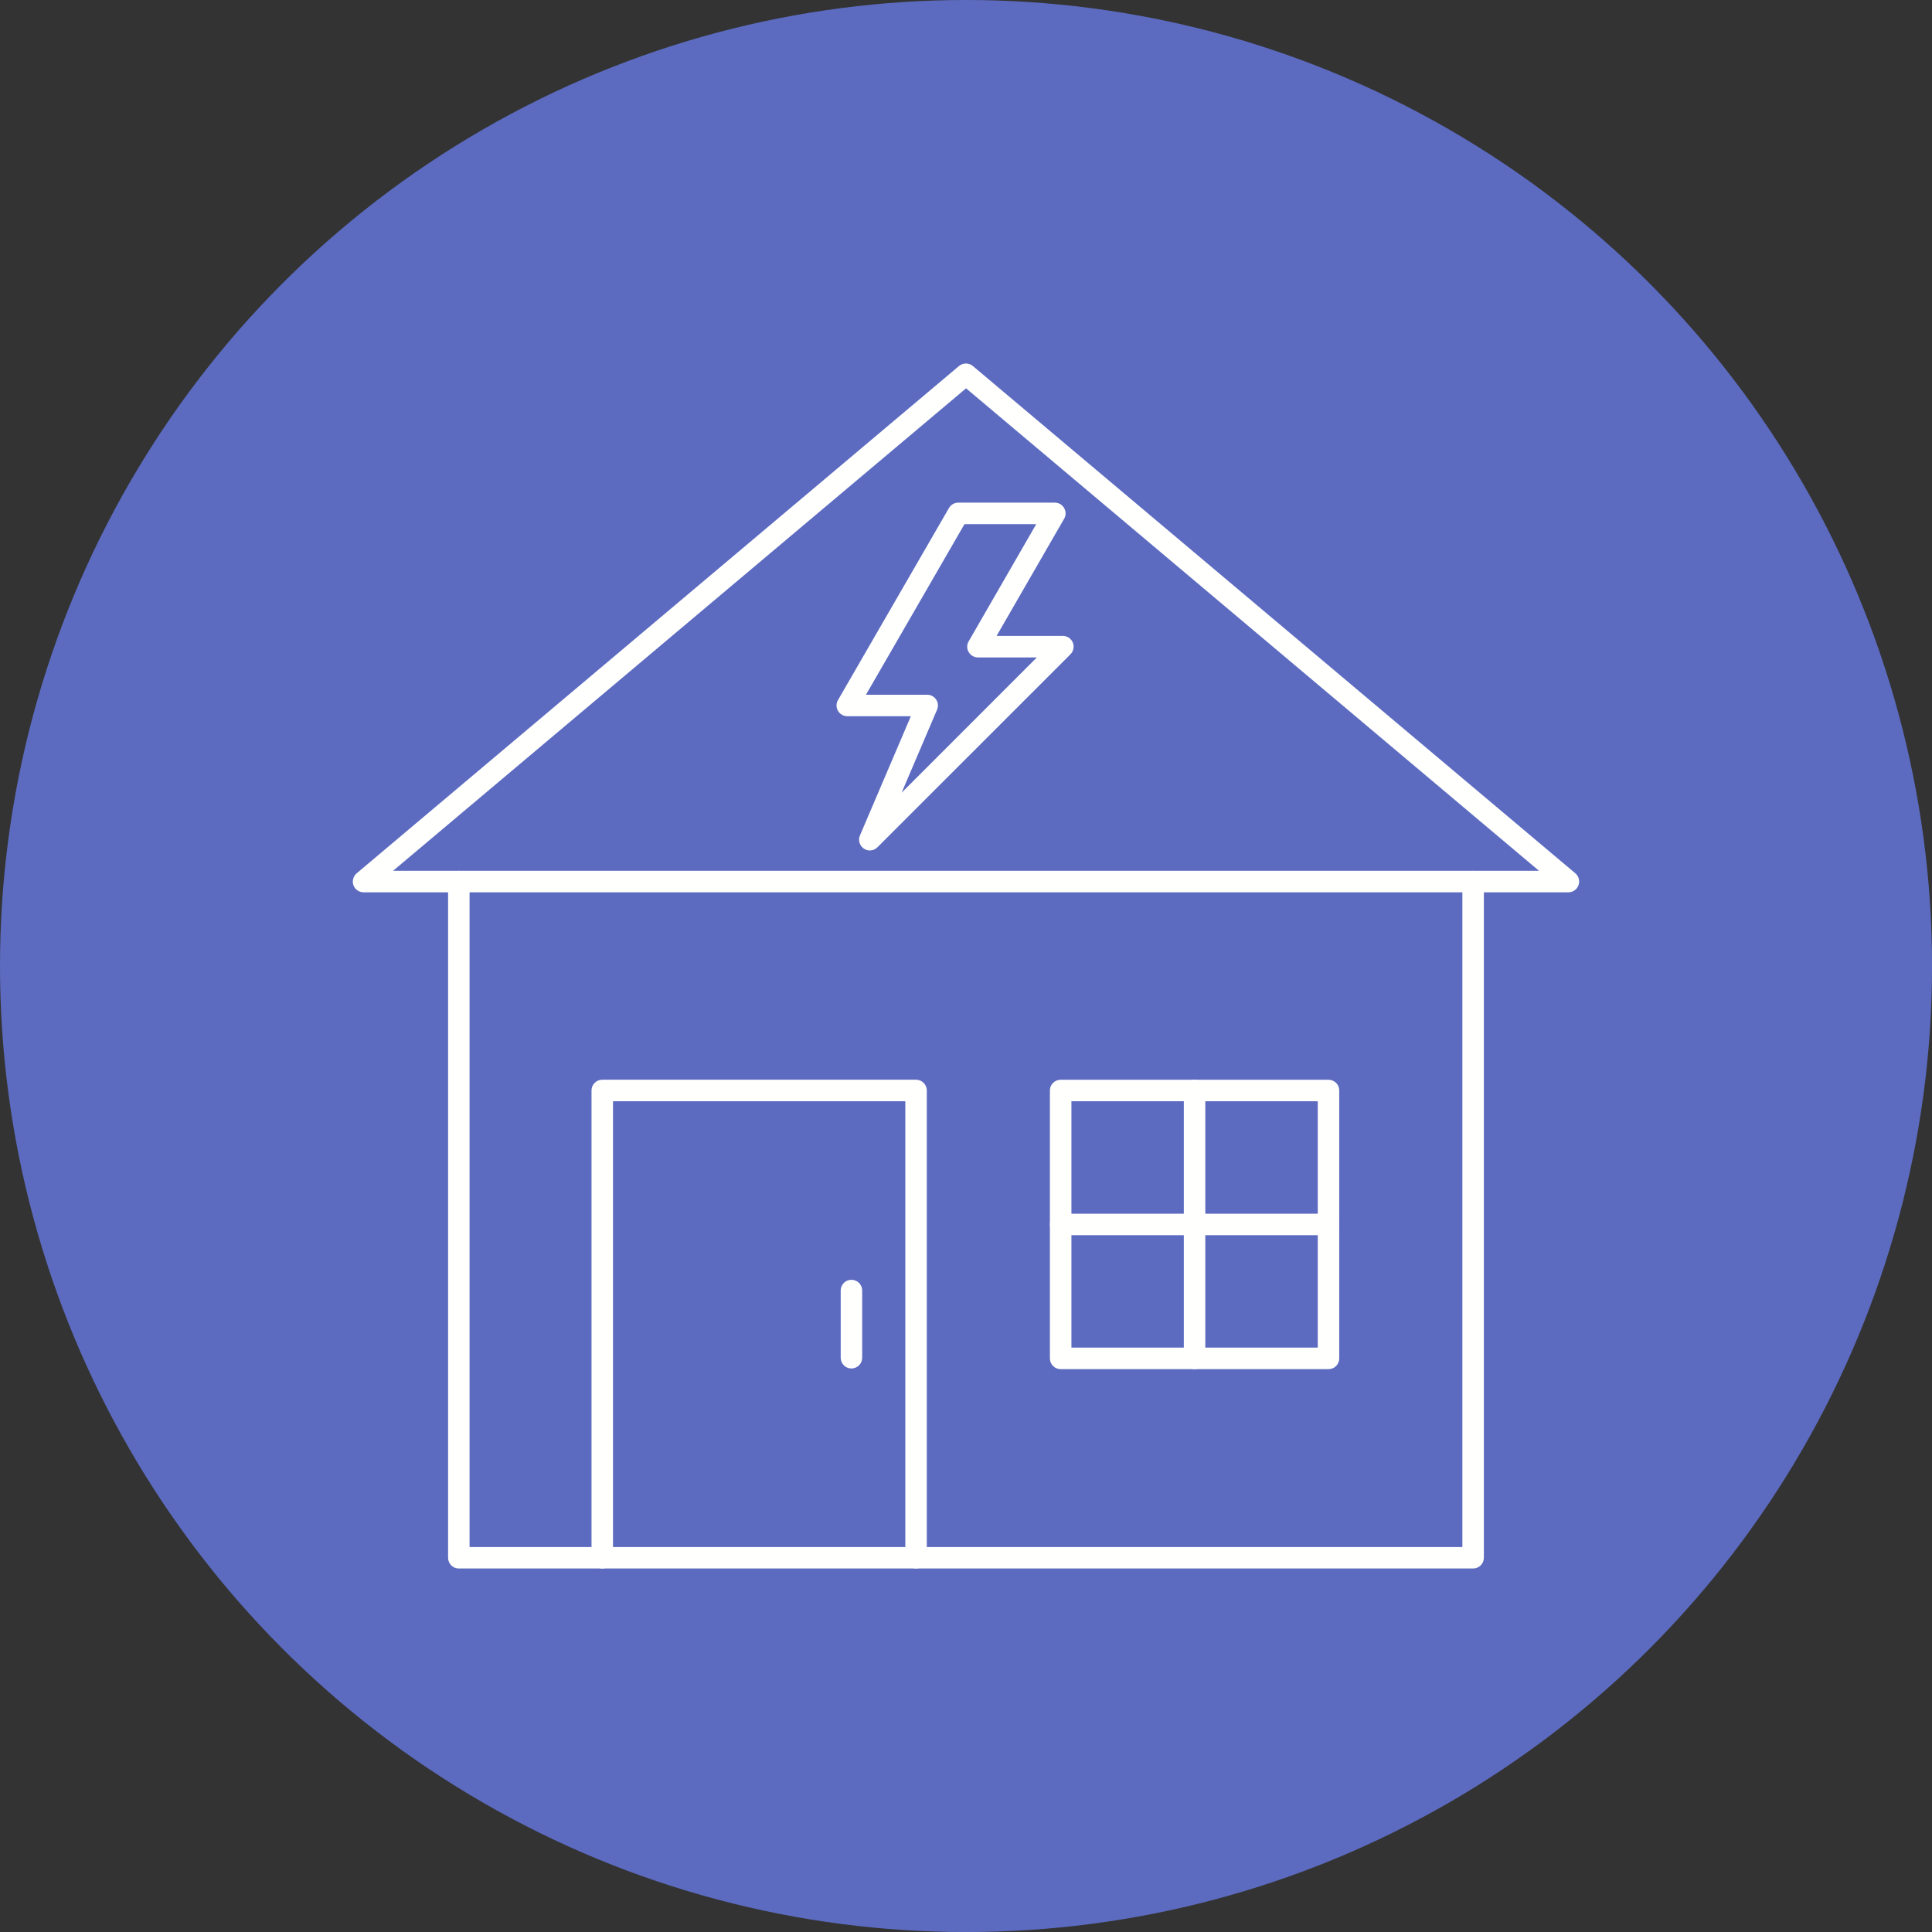 <svg clip-rule="evenodd" fill-rule="evenodd" height="512" image-rendering="optimizeQuality" shape-rendering="geometricPrecision" text-rendering="geometricPrecision" viewBox="0 0 43.349 43.349" width="512" xmlns="http://www.w3.org/2000/svg"><rect x="0" y="0" width="43.349" height="43.349" fill="#333333" stroke="none"/><g id="Layer_x0020_1"><circle cx="21.675" cy="21.675" fill="#5c6bc0" r="21.675"/><g id="_462867224" fill="#fffffe" fill-rule="nonzero"><path id="_462867872" d="m33.053 35.193h-22.759c-.133 0-.24-.108-.24-.241v-15.172c0-.133.107-.241.24-.241.135 0 .242.108.242.241v14.931h22.276v-14.931c0-.133.107-.241.24-.241.135 0 .242.108.242.241v15.172c0 .133-.107.241-.242.241z"/><path id="_462867464" d="m20.553 35.193c-.132 0-.24-.108-.24-.241v-10.243h-6.559v10.243c0 .133-.107.241-.24.241-.135 0-.242-.108-.242-.241v-10.485c0-.133.107-.241.242-.241h7.039c.135 0 .242.108.242.241v10.485c0 .133-.107.241-.242.241z"/><path id="_462867536" d="m19.103 30.705c-.133 0-.24-.108-.24-.241v-1.508c0-.133.107-.241.24-.241.135 0 .242.108.242.241v1.508c0 .133-.107.241-.242.241z"/><path id="_462867896" d="m24.04 30.237h5.527v-5.528h-5.527zm5.769.483h-6.012c-.132 0-.24-.108-.24-.241v-6.011c0-.133.107-.241.24-.241h6.012c.133 0 .24.108.24.241v6.011c0 .133-.107.241-.24.241z"/><path id="_462867344" d="m26.802 30.719c-.133 0-.24-.108-.24-.241v-6.011c0-.133.107-.241.24-.241.135 0 .242.108.242.241v6.011c0 .133-.107.241-.242.241z"/><path id="_462867488" d="m29.809 27.714h-6.012c-.132 0-.24-.108-.24-.241 0-.134.107-.241.24-.241h6.012c.133 0 .24.107.24.241 0 .133-.107.241-.24.241z"/><path id="_462867440" d="m8.82 19.538h25.711l-12.855-10.825zm26.371.483h-27.033c-.102 0-.193-.064-.228-.158-.033-.096-.005-.202.072-.268l13.515-11.382c.09-.075.223-.075.312 0l13.518 11.382c.077.065.105.172.07.268-.035.095-.125.158-.227.158z"/><path id="_462867296" d="m19.43 15.588h1.375c.08 0 .155.041.2.108.045.068.052.153.02.228l-.795 1.862 3.034-3.035h-1.322c-.085 0-.165-.046-.207-.121-.045-.075-.045-.167 0-.241l1.515-2.628h-1.61zm.087 3.494c-.048 0-.095-.014-.135-.042-.095-.065-.133-.189-.087-.295l1.142-2.675h-1.425c-.085 0-.165-.046-.21-.121-.043-.075-.043-.167 0-.241l2.49-4.309c.043-.074.122-.121.207-.121h2.17c.085 0 .165.046.207.121.045.075.045.167 0 .241l-1.515 2.628h1.485c.1 0 .188.059.225.149.037.09.015.194-.052.263l-4.332 4.331c-.048.047-.107.071-.17.071z"/></g></g></svg>